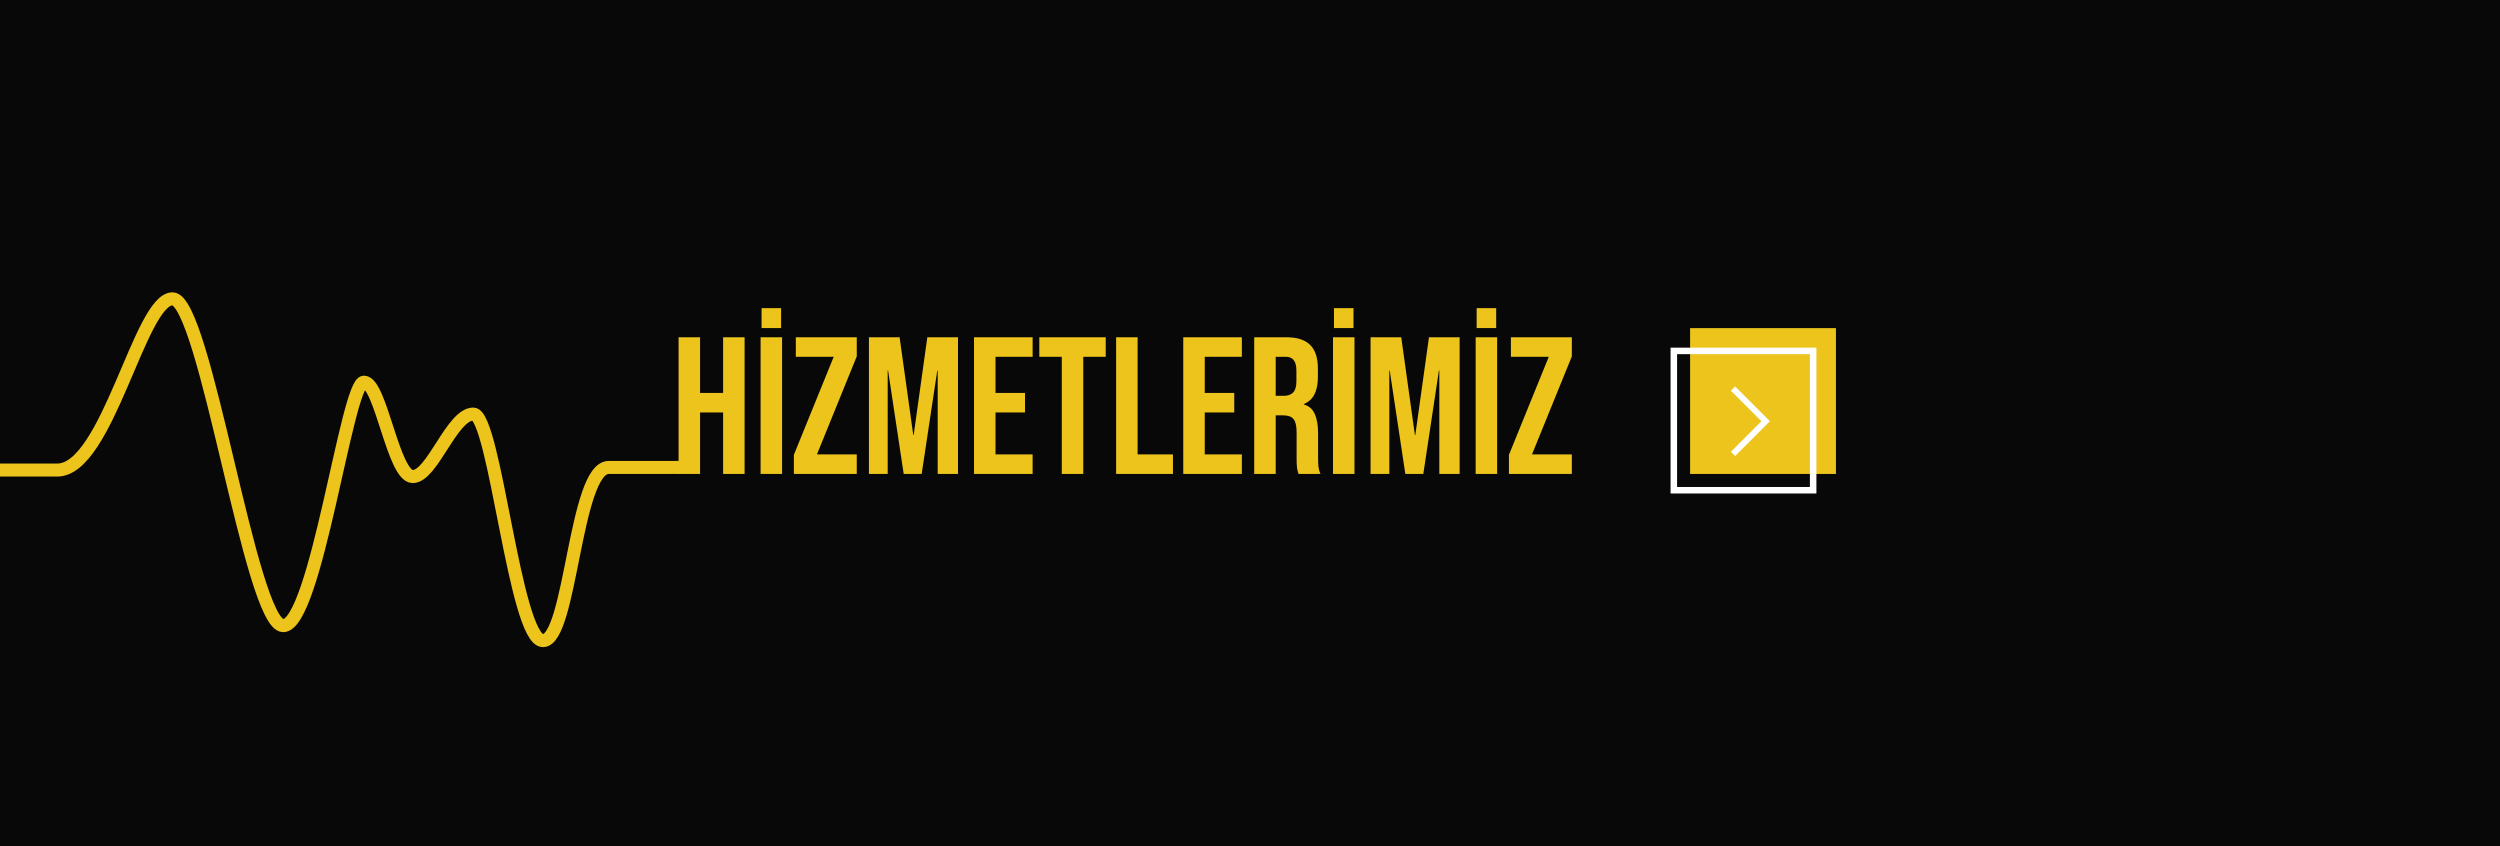 <svg width="1920" height="650" viewBox="0 0 1920 650" fill="none" xmlns="http://www.w3.org/2000/svg">
<rect x="0" y="0" width="1920" height="650" fill="#808080" stroke="none"/>
<g clip-path="url(#clip0)">
<rect width="1920" height="650" fill="#080808"/>
<path d="M521.15 259H537.65V301.75H555.35V259H571.85V364H555.35V316.75H537.65V364H521.15V259ZM584.138 259H600.638V364H584.138V259ZM584.888 236.65H599.888V251.95H584.888V236.65ZM609.696 349.3L640.296 274H611.196V259H657.996V273.7L627.396 349H657.996V364H609.696V349.3ZM667.341 259H690.891L701.391 334.15H701.691L712.191 259H735.741V364H720.141V284.5H719.841L707.841 364H694.041L682.041 284.5H681.741V364H667.341V259ZM748.054 259H793.054V274H764.554V301.75H787.204V316.75H764.554V349H793.054V364H748.054V259ZM815.446 274H798.196V259H849.196V274H831.946V364H815.446V274ZM857.185 259H873.685V349H900.835V364H857.185V259ZM908.748 259H953.748V274H925.248V301.75H947.898V316.75H925.248V349H953.748V364H908.748V259ZM963.24 259H987.69C996.19 259 1002.39 261 1006.29 265C1010.19 268.9 1012.14 274.95 1012.14 283.15V289.6C1012.14 300.5 1008.54 307.4 1001.34 310.3V310.6C1005.34 311.8 1008.14 314.25 1009.74 317.95C1011.44 321.65 1012.29 326.6 1012.29 332.8V351.25C1012.29 354.25 1012.39 356.7 1012.59 358.6C1012.79 360.4 1013.29 362.2 1014.09 364H997.29C996.69 362.3 996.29 360.7 996.09 359.2C995.89 357.7 995.79 355 995.79 351.1V331.9C995.79 327.1 994.99 323.75 993.39 321.85C991.89 319.95 989.24 319 985.44 319H979.74V364H963.24V259ZM985.74 304C989.04 304 991.49 303.15 993.09 301.45C994.79 299.75 995.64 296.9 995.64 292.9V284.8C995.64 281 994.94 278.25 993.54 276.55C992.24 274.85 990.14 274 987.24 274H979.74V304H985.74ZM1023.74 259H1040.24V364H1023.74V259ZM1024.49 236.65H1039.49V251.95H1024.49V236.65ZM1052.6 259H1076.15L1086.65 334.15H1086.95L1097.45 259H1121V364H1105.4V284.5H1105.1L1093.1 364H1079.3L1067.3 284.5H1067V364H1052.6V259ZM1133.31 259H1149.81V364H1133.31V259ZM1134.06 236.65H1149.06V251.95H1134.06V236.65ZM1158.87 349.3L1189.47 274H1160.37V259H1207.17V273.7L1176.57 349H1207.17V364H1158.87V349.3Z" fill="#ECC41C"/>
<rect x="1298" y="252" width="112" height="112" fill="#ECC41C"/>
<rect x="1285.5" y="269.5" width="107" height="107" stroke="white" stroke-width="5"/>
<path d="M1332.59 296.766L1329.3 300.049L1352.76 323.5L1329.31 346.954L1332.59 350.234L1357.68 325.14L1359.25 323.5L1357.68 321.86L1332.59 296.766Z" fill="white"/>
<path d="M-1 361C-1 361 5.5 361 44 361C82.5 361 107.5 229.5 132.5 229.5C157.5 229.5 192.5 480.5 217.5 480.5C242.5 480.5 266.5 293.5 279.5 293.5C292.5 293.5 302 366 317 366C332 366 347 318 363.5 318C380 318 395.5 492 417 492C438.5 492 441.5 359 467.5 359C493.5 359 523 359 523 359" stroke="#ECC41C" stroke-width="10"/>
</g>
<defs>
<clipPath id="clip0">
<rect width="1920" height="650" fill="white"/>
</clipPath>
</defs>
</svg>
